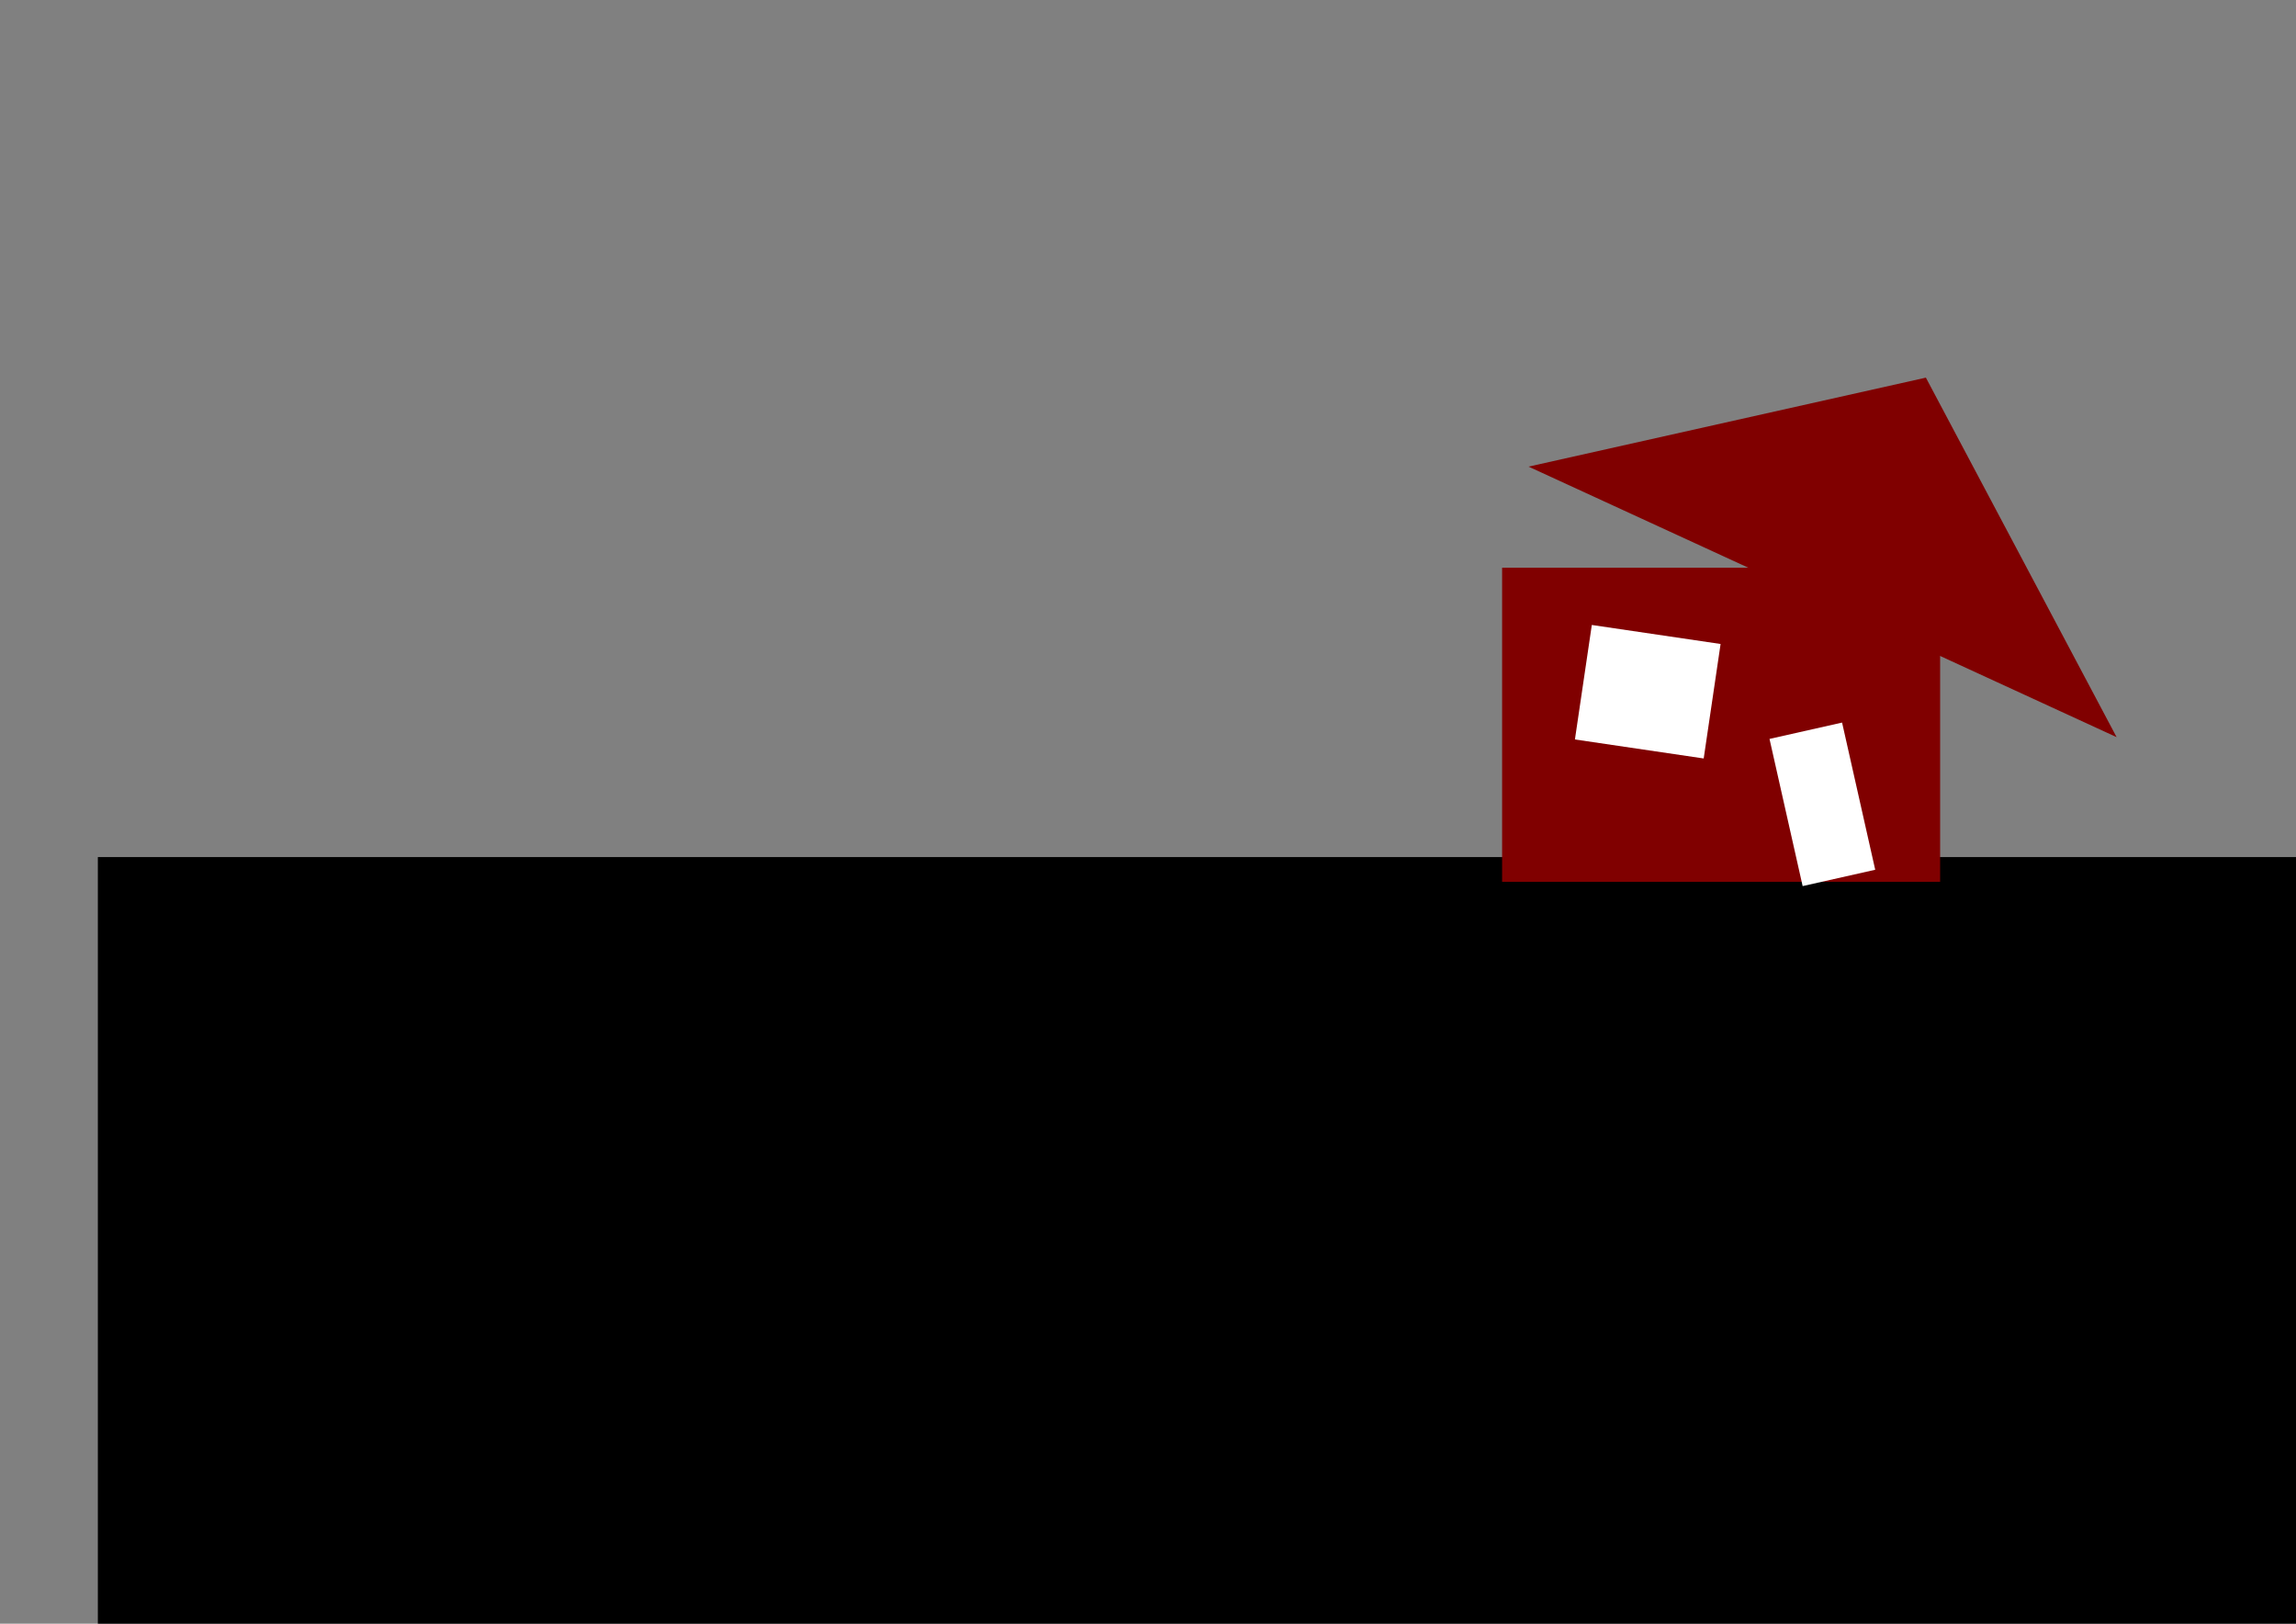 <?xml version="1.0" encoding="UTF-8" standalone="no"?>
<!-- Created with Inkscape (http://www.inkscape.org/) -->

<svg
   xmlns:dc="http://purl.org/dc/elements/1.1/"
   xmlns:cc="http://creativecommons.org/ns#"
   xmlns:rdf="http://www.w3.org/1999/02/22-rdf-syntax-ns#"
   xmlns:svg="http://www.w3.org/2000/svg"
   xmlns="http://www.w3.org/2000/svg"
   xmlns:sodipodi="http://sodipodi.sourceforge.net/DTD/sodipodi-0.dtd"
   xmlns:inkscape="http://www.inkscape.org/namespaces/inkscape"
   width="297mm"
   height="210mm"
   viewBox="0 0 297 210"
   version="1.1"
   id="svg8"
   inkscape:version="0.92.3 (2405546, 2018-03-11)"
   sodipodi:docname="logo.svg">
  <rect x="0" y="0" width="297" height="210" fill="#808080" stroke="none"/>
  <defs
     id="defs2" />
  <sodipodi:namedview
     id="base"
     pagecolor="#ffffff"
     bordercolor="#666666"
     borderopacity="1.0"
     inkscape:pageopacity="0"
     inkscape:pageshadow="2"
     inkscape:zoom="0.98994949"
     inkscape:cx="390.813"
     inkscape:cy="417.84034"
     inkscape:document-units="mm"
     inkscape:current-layer="layer1"
     showgrid="false"
     inkscape:window-width="1920"
     inkscape:window-height="1015"
     inkscape:window-x="0"
     inkscape:window-y="0"
     inkscape:window-maximized="1"
     inkscape:pagecheckerboard="true" />
  <g
     inkscape:label="Layer 1"
     inkscape:groupmode="layer"
     id="layer1"
     transform="translate(0,-87)">
    <flowRoot
       xml:space="preserve"
       id="flowRoot3732"
       style="font-style:normal;font-weight:normal;font-size:40px;line-height:1.25;font-family:sans-serif;letter-spacing:0px;word-spacing:0px;fill:#000000;fill-opacity:1;stroke:none"
       transform="matrix(0.494,0,0,0.621,-34.249,142.189)"
       inkscape:export-xdpi="96"
       inkscape:export-ydpi="96"><flowRegion
         id="flowRegion3734"><rect
           id="rect3736"
           width="938.432"
           height="289.914"
           x="94.954"
           y="89.624" /></flowRegion><flowPara
         id="flowPara3738"
         style="font-style:italic;font-variant:normal;font-weight:bold;font-stretch:normal;font-size:96px;font-family:sans-serif;-inkscape-font-specification:'sans-serif Bold Italic';fill:#800000">RyanProp</flowPara></flowRoot>    <g
       id="g3752"
       transform="translate(7.751,19.243)"
       inkscape:export-xdpi="96"
       inkscape:export-ydpi="96">
      <rect
         y="141.182"
         x="186.554"
         height="40.625"
         width="56.661"
         id="rect3740"
         style="fill:#800000;stroke-width:0.265" />
      <path
         transform="matrix(2.135,0.982,-0.433,0.94,-124.635,-174.225)"
         inkscape:transform-center-y="3.9178547"
         inkscape:transform-center-x="4.4487416"
         d="m 211.051,138.371 -17.815,0 -17.815,0 8.908,-15.428 8.908,-15.428 8.908,15.428 z"
         inkscape:randomized="0"
         inkscape:rounded="0"
         inkscape:flatsided="false"
         sodipodi:arg2="1.5707963"
         sodipodi:arg1="0.52359878"
         sodipodi:r2="10.285537"
         sodipodi:r1="20.571074"
         sodipodi:cy="128.08566"
         sodipodi:cx="193.23589"
         sodipodi:sides="3"
         id="path3742"
         style="fill:#800000;stroke-width:0.265"
         sodipodi:type="star" />
      <rect
         transform="rotate(-12.69)"
         y="207.915"
         x="179.864"
         height="19.511"
         width="9.622"
         id="rect3744"
         style="fill:#ffffff;stroke-width:0.265" />
      <rect
         transform="rotate(8.396)"
         y="118.061"
         x="217.731"
         height="14.967"
         width="16.838"
         id="rect3746"
         style="fill:#ffffff;stroke-width:0.265" />
    </g>
  </g>
</svg>
